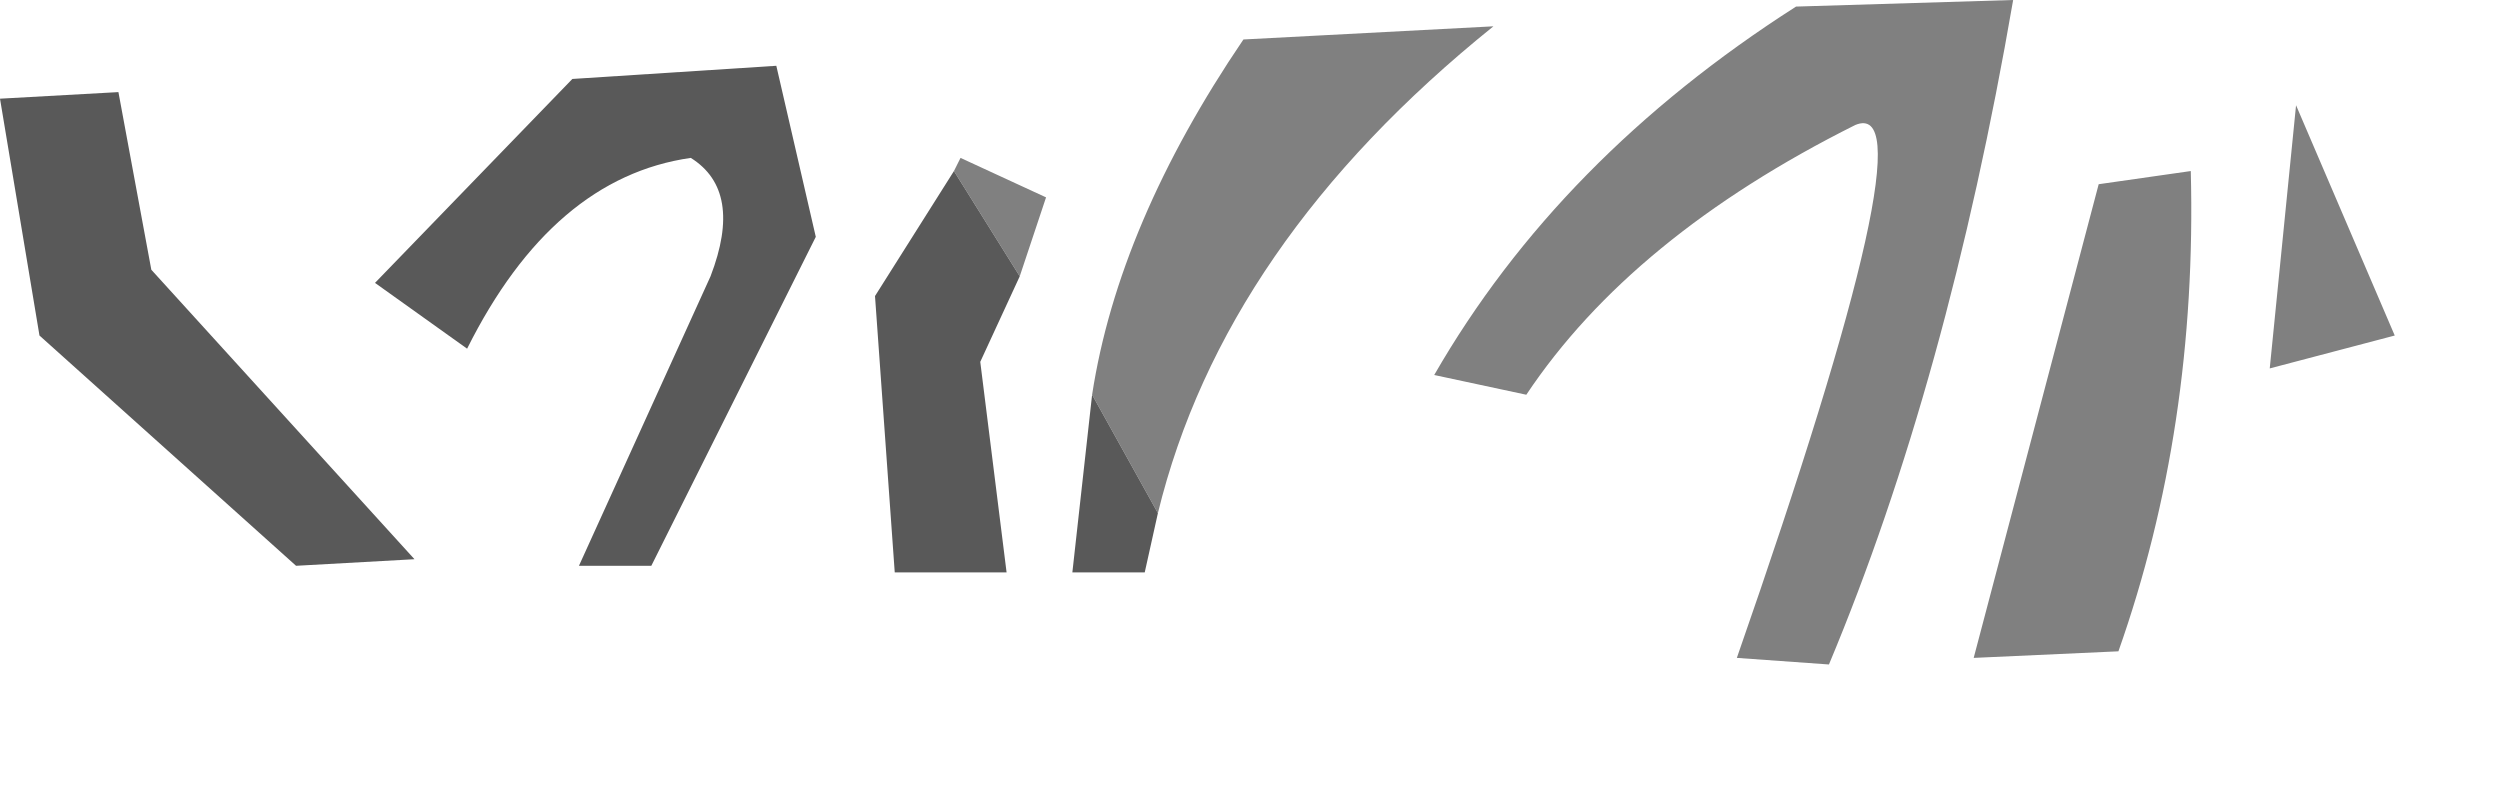 <?xml version="1.0" encoding="utf-8"?>
<svg version="1.1" id="Layer_1"
xmlns="http://www.w3.org/2000/svg"
xmlns:xlink="http://www.w3.org/1999/xlink"
width="19px" height="6px"
xml:space="preserve">
<g id="PathID_2777" transform="matrix(1, 0, 0, 1, 9.1, 2.5)">
<path style="fill:#808080;fill-opacity:1" d="M7.55 -1.2Q7.6 0.75 7 2.45L5.9 2.5L6.85 -1.1L7.55 -1.2M-0.8 0.5Q-0.6 -0.8 0.35 -2.2L2.25 -2.3Q0.2 -0.65 -0.3 1.4L-0.8 0.5M6.2 -2.5Q5.7 0.4 4.8 2.55L4.1 2.5Q5.6 -1.8 5 -1.55Q3.3 -0.7 2.5 0.5L1.8 0.35Q2.75 -1.3 4.55 -2.45L6.2 -2.5M8.15 0.3L8.35 -1.7L9.1 0.05L8.15 0.3M-1.8 -1.3L-1.15 -1L-1.35 -0.4L-1.85 -1.2L-1.8 -1.3" />
<path style="fill:#595959;fill-opacity:1" d="M-0.3 1.4L-0.4 1.85L-0.95 1.85L-0.8 0.5L-0.3 1.4M-7.95 -0.45L-5.95 1.75L-6.85 1.8L-8.8 0.05L-9.1 -1.75L-8.2 -1.8L-7.95 -0.45M-1.65 0.25L-1.45 1.85L-2.3 1.85L-2.45 -0.25L-1.85 -1.2L-1.35 -0.4L-1.65 0.25M-3.85 -1.3Q-4.9 -1.15 -5.55 0.15L-6.25 -0.35L-4.75 -1.9L-3.2 -2L-2.9 -0.7L-4.15 1.8L-4.7 1.8L-3.7 -0.4Q-3.45 -1.05 -3.85 -1.3" />
</g>
</svg>
